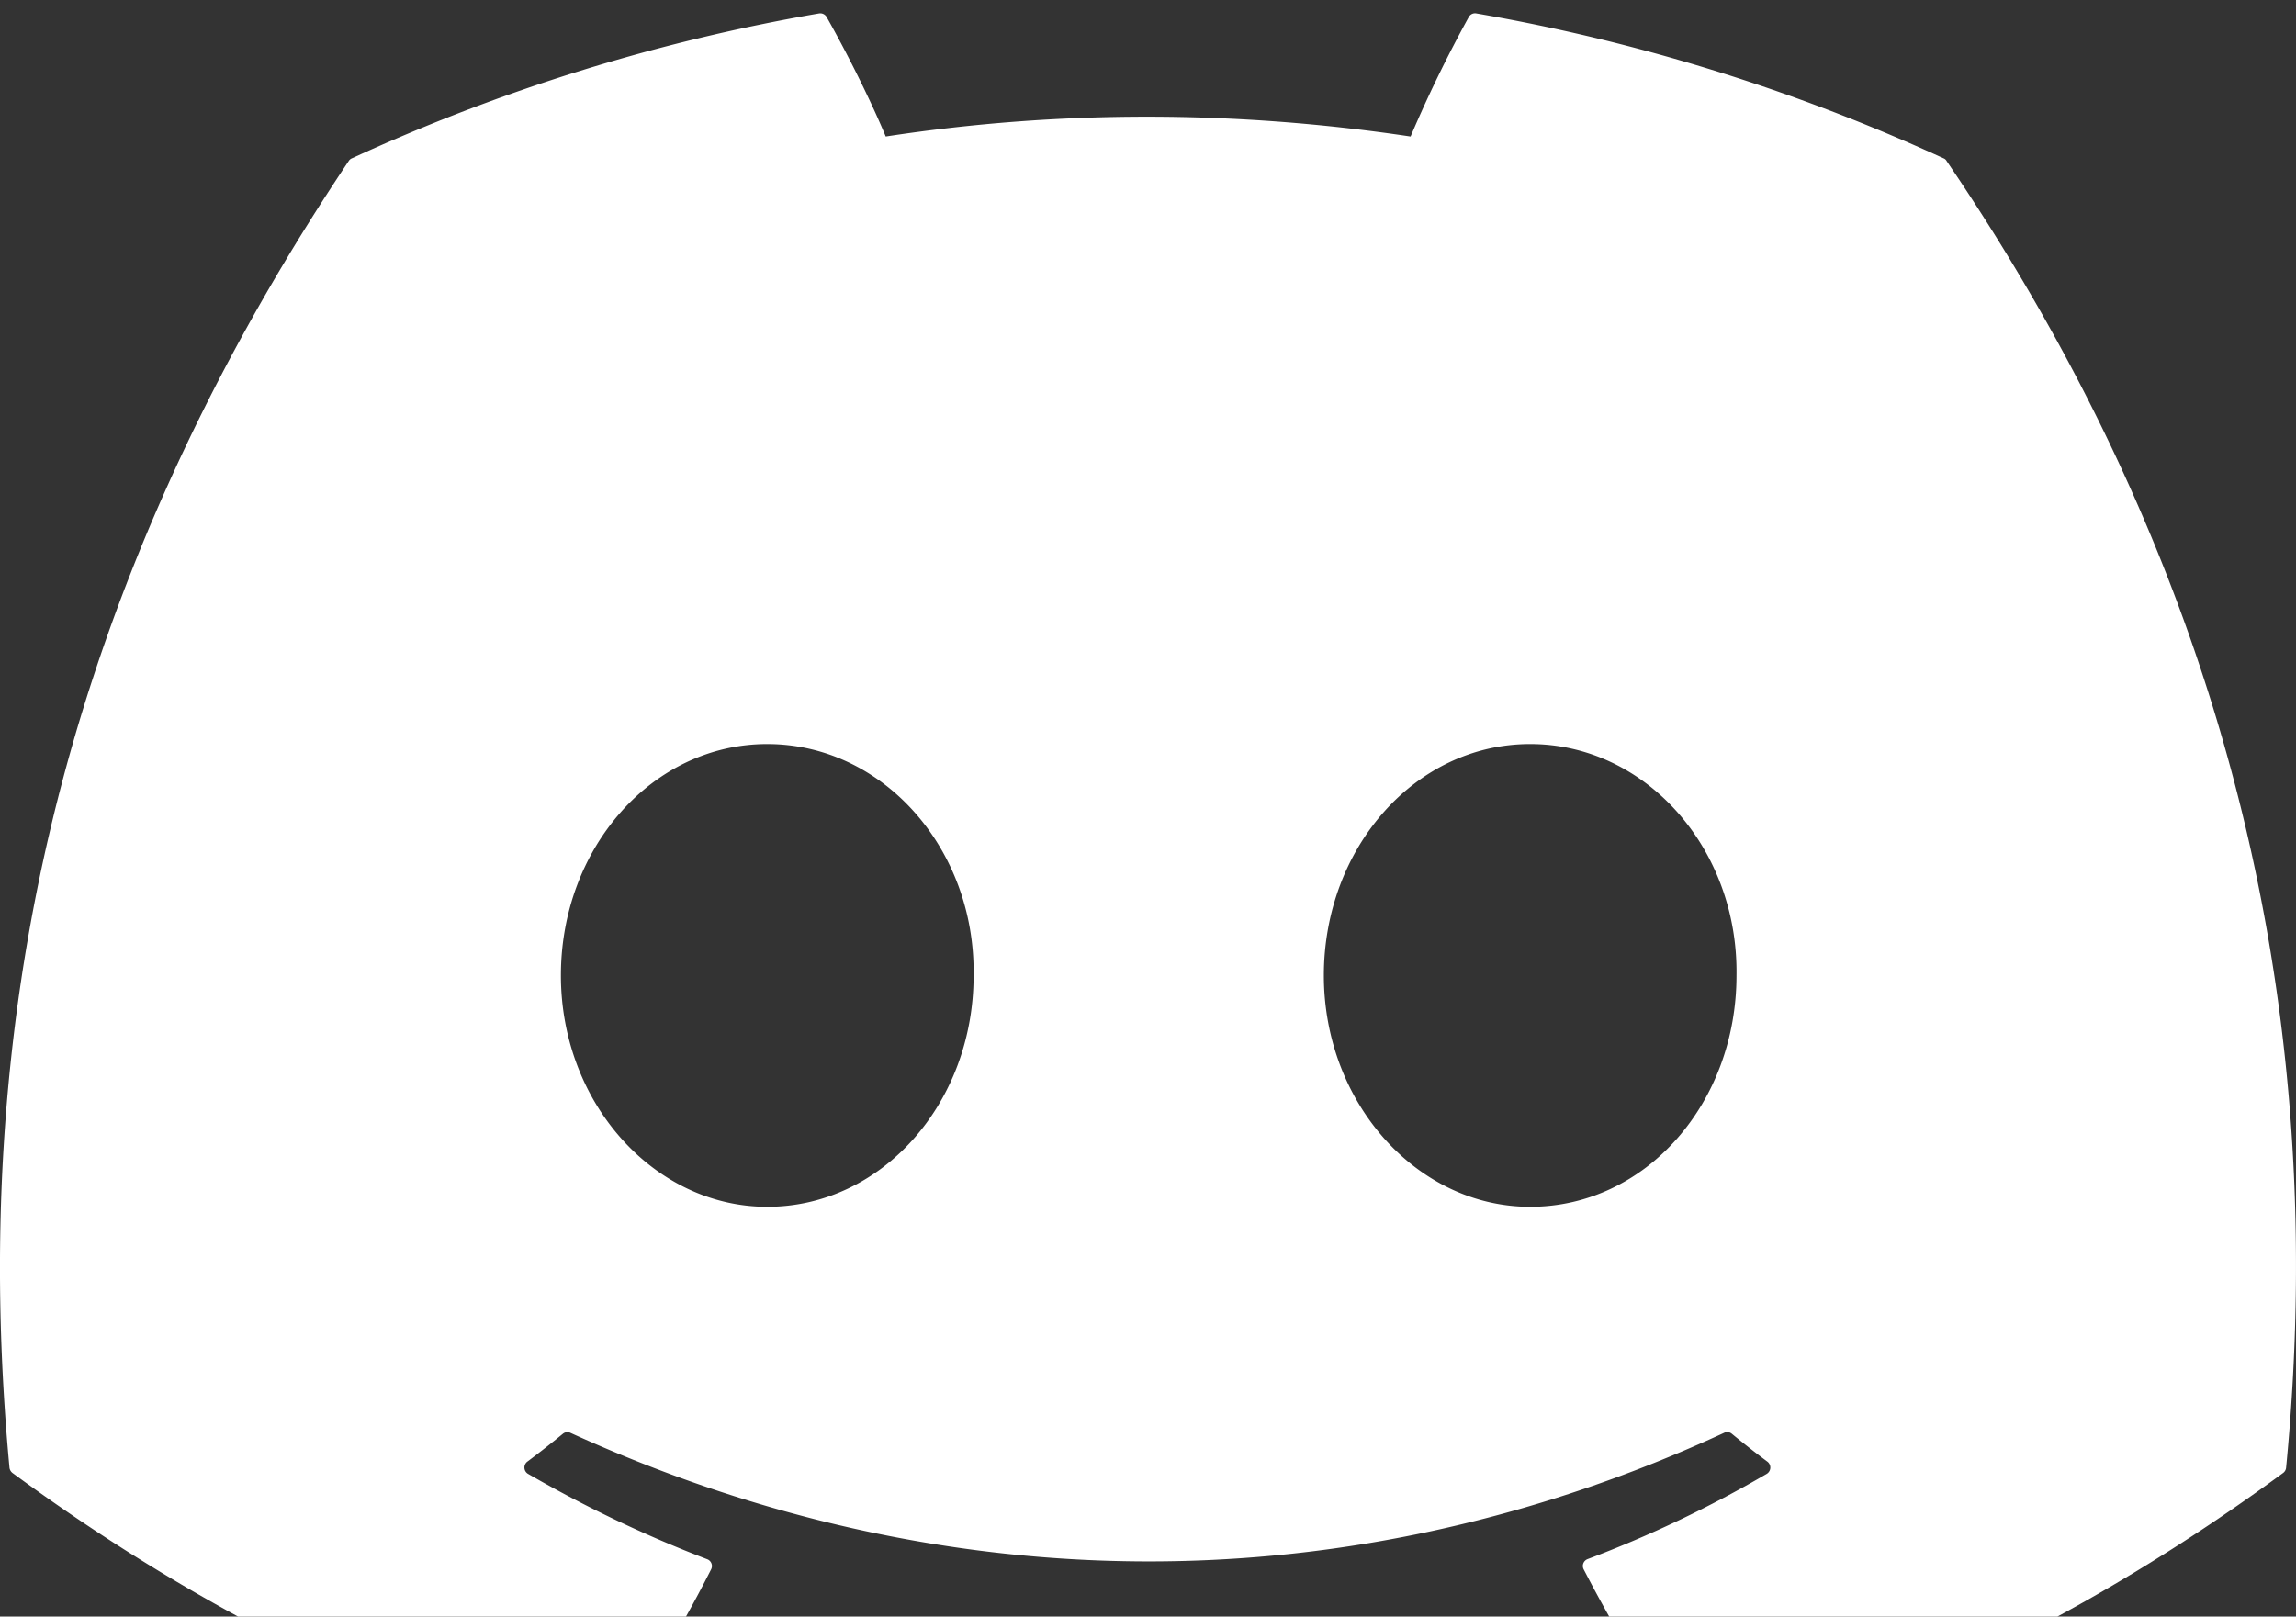 <svg width="71" height="50" fill="none" xmlns="http://www.w3.org/2000/svg"><rect width="100%" height="100%" fill="#333333" stroke="none"/><g clip-path="url(#clip0)"><path d="M60.105 4.898A58.55 58.55 0 0045.653.415a.22.22 0 00-.233.11 40.784 40.784 0 00-1.8 3.697c-5.456-.817-10.886-.817-16.23 0-.485-1.164-1.201-2.587-1.828-3.697a.228.228 0 00-.233-.11 58.386 58.386 0 00-14.451 4.483.207.207 0 00-.095.082C1.578 18.73-.944 32.144.293 45.39a.244.244 0 00.093.167c6.073 4.46 11.955 7.167 17.729 8.962a.23.23 0 00.249-.082 42.08 42.08 0 003.627-5.9.225.225 0 00-.123-.312 38.772 38.772 0 01-5.539-2.64.228.228 0 01-.022-.378 31.17 31.17 0 001.1-.862.22.22 0 01.23-.03c11.619 5.304 24.198 5.304 35.68 0a.219.219 0 01.233.027c.356.293.728.586 1.103.865a.228.228 0 01-.02.378 36.384 36.384 0 01-5.54 2.637.227.227 0 00-.121.315 47.249 47.249 0 003.624 5.897.225.225 0 00.249.084c5.801-1.794 11.684-4.502 17.757-8.961a.228.228 0 00.092-.164c1.48-15.315-2.48-28.618-10.497-40.412a.18.18 0 00-.093-.084zm-36.38 32.427c-3.497 0-6.38-3.211-6.38-7.156 0-3.944 2.827-7.156 6.38-7.156 3.583 0 6.438 3.24 6.382 7.156 0 3.945-2.827 7.156-6.381 7.156zm23.593 0c-3.498 0-6.38-3.211-6.38-7.156 0-3.944 2.826-7.156 6.38-7.156 3.582 0 6.437 3.24 6.38 7.156 0 3.945-2.798 7.156-6.38 7.156z" fill="#fff"/></g><defs><clipPath id="clip0"><path fill="#fff" d="M0 0h71v50H0z"/></clipPath></defs></svg>